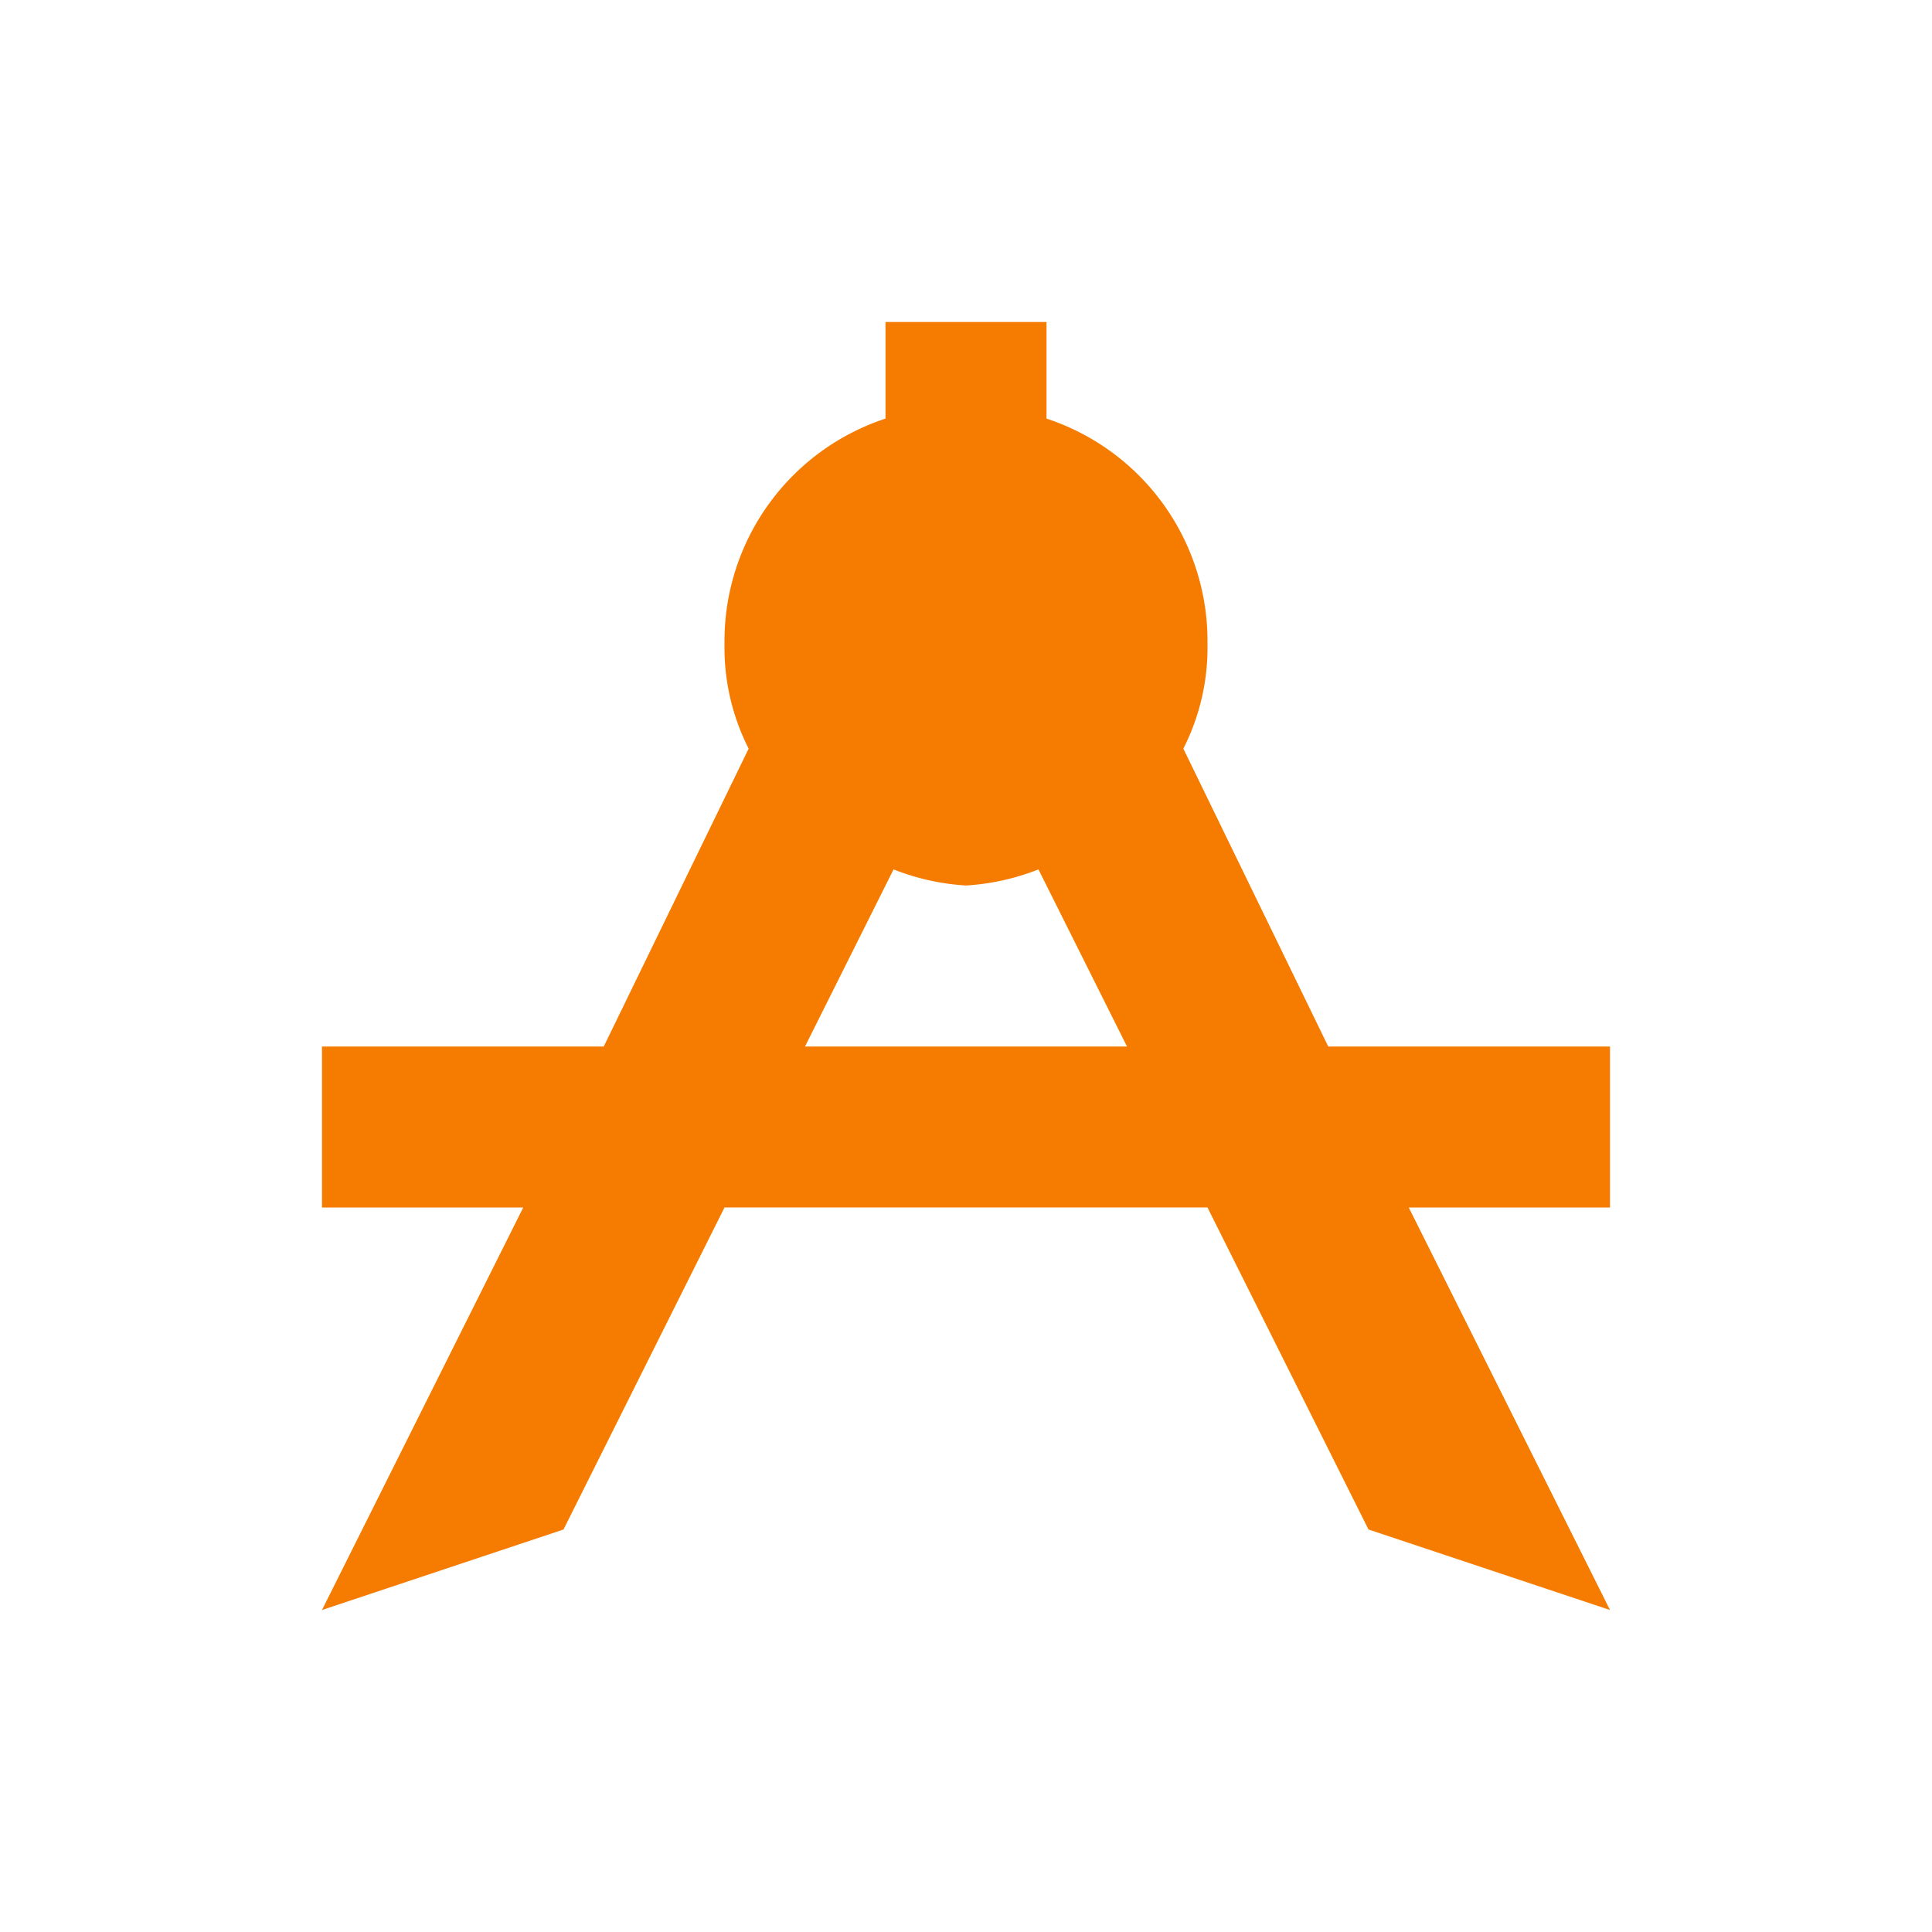 <svg id="compass-active" data-name="compass-active" xmlns="http://www.w3.org/2000/svg" width="24" height="24" viewBox="0 0 24 24"><defs><style>.cls-1{fill:#f57c00;}</style></defs><title>compass-active</title><path class="cls-1" d="M20,13H16.5L14.7,9.3A2.77,2.77,0,0,0,15,8a2.91,2.91,0,0,0-2-2.8V4H11V5.2A2.91,2.91,0,0,0,9,8a2.77,2.77,0,0,0,.3,1.3L7.5,13H4v2H6.5L4,20l3-1,2-4h6l2,4,3,1-2.5-5H20ZM10,13l1.1-2.2a2.92,2.92,0,0,0,.9.2,2.92,2.92,0,0,0,.9-.2L14,13Z"/></svg>